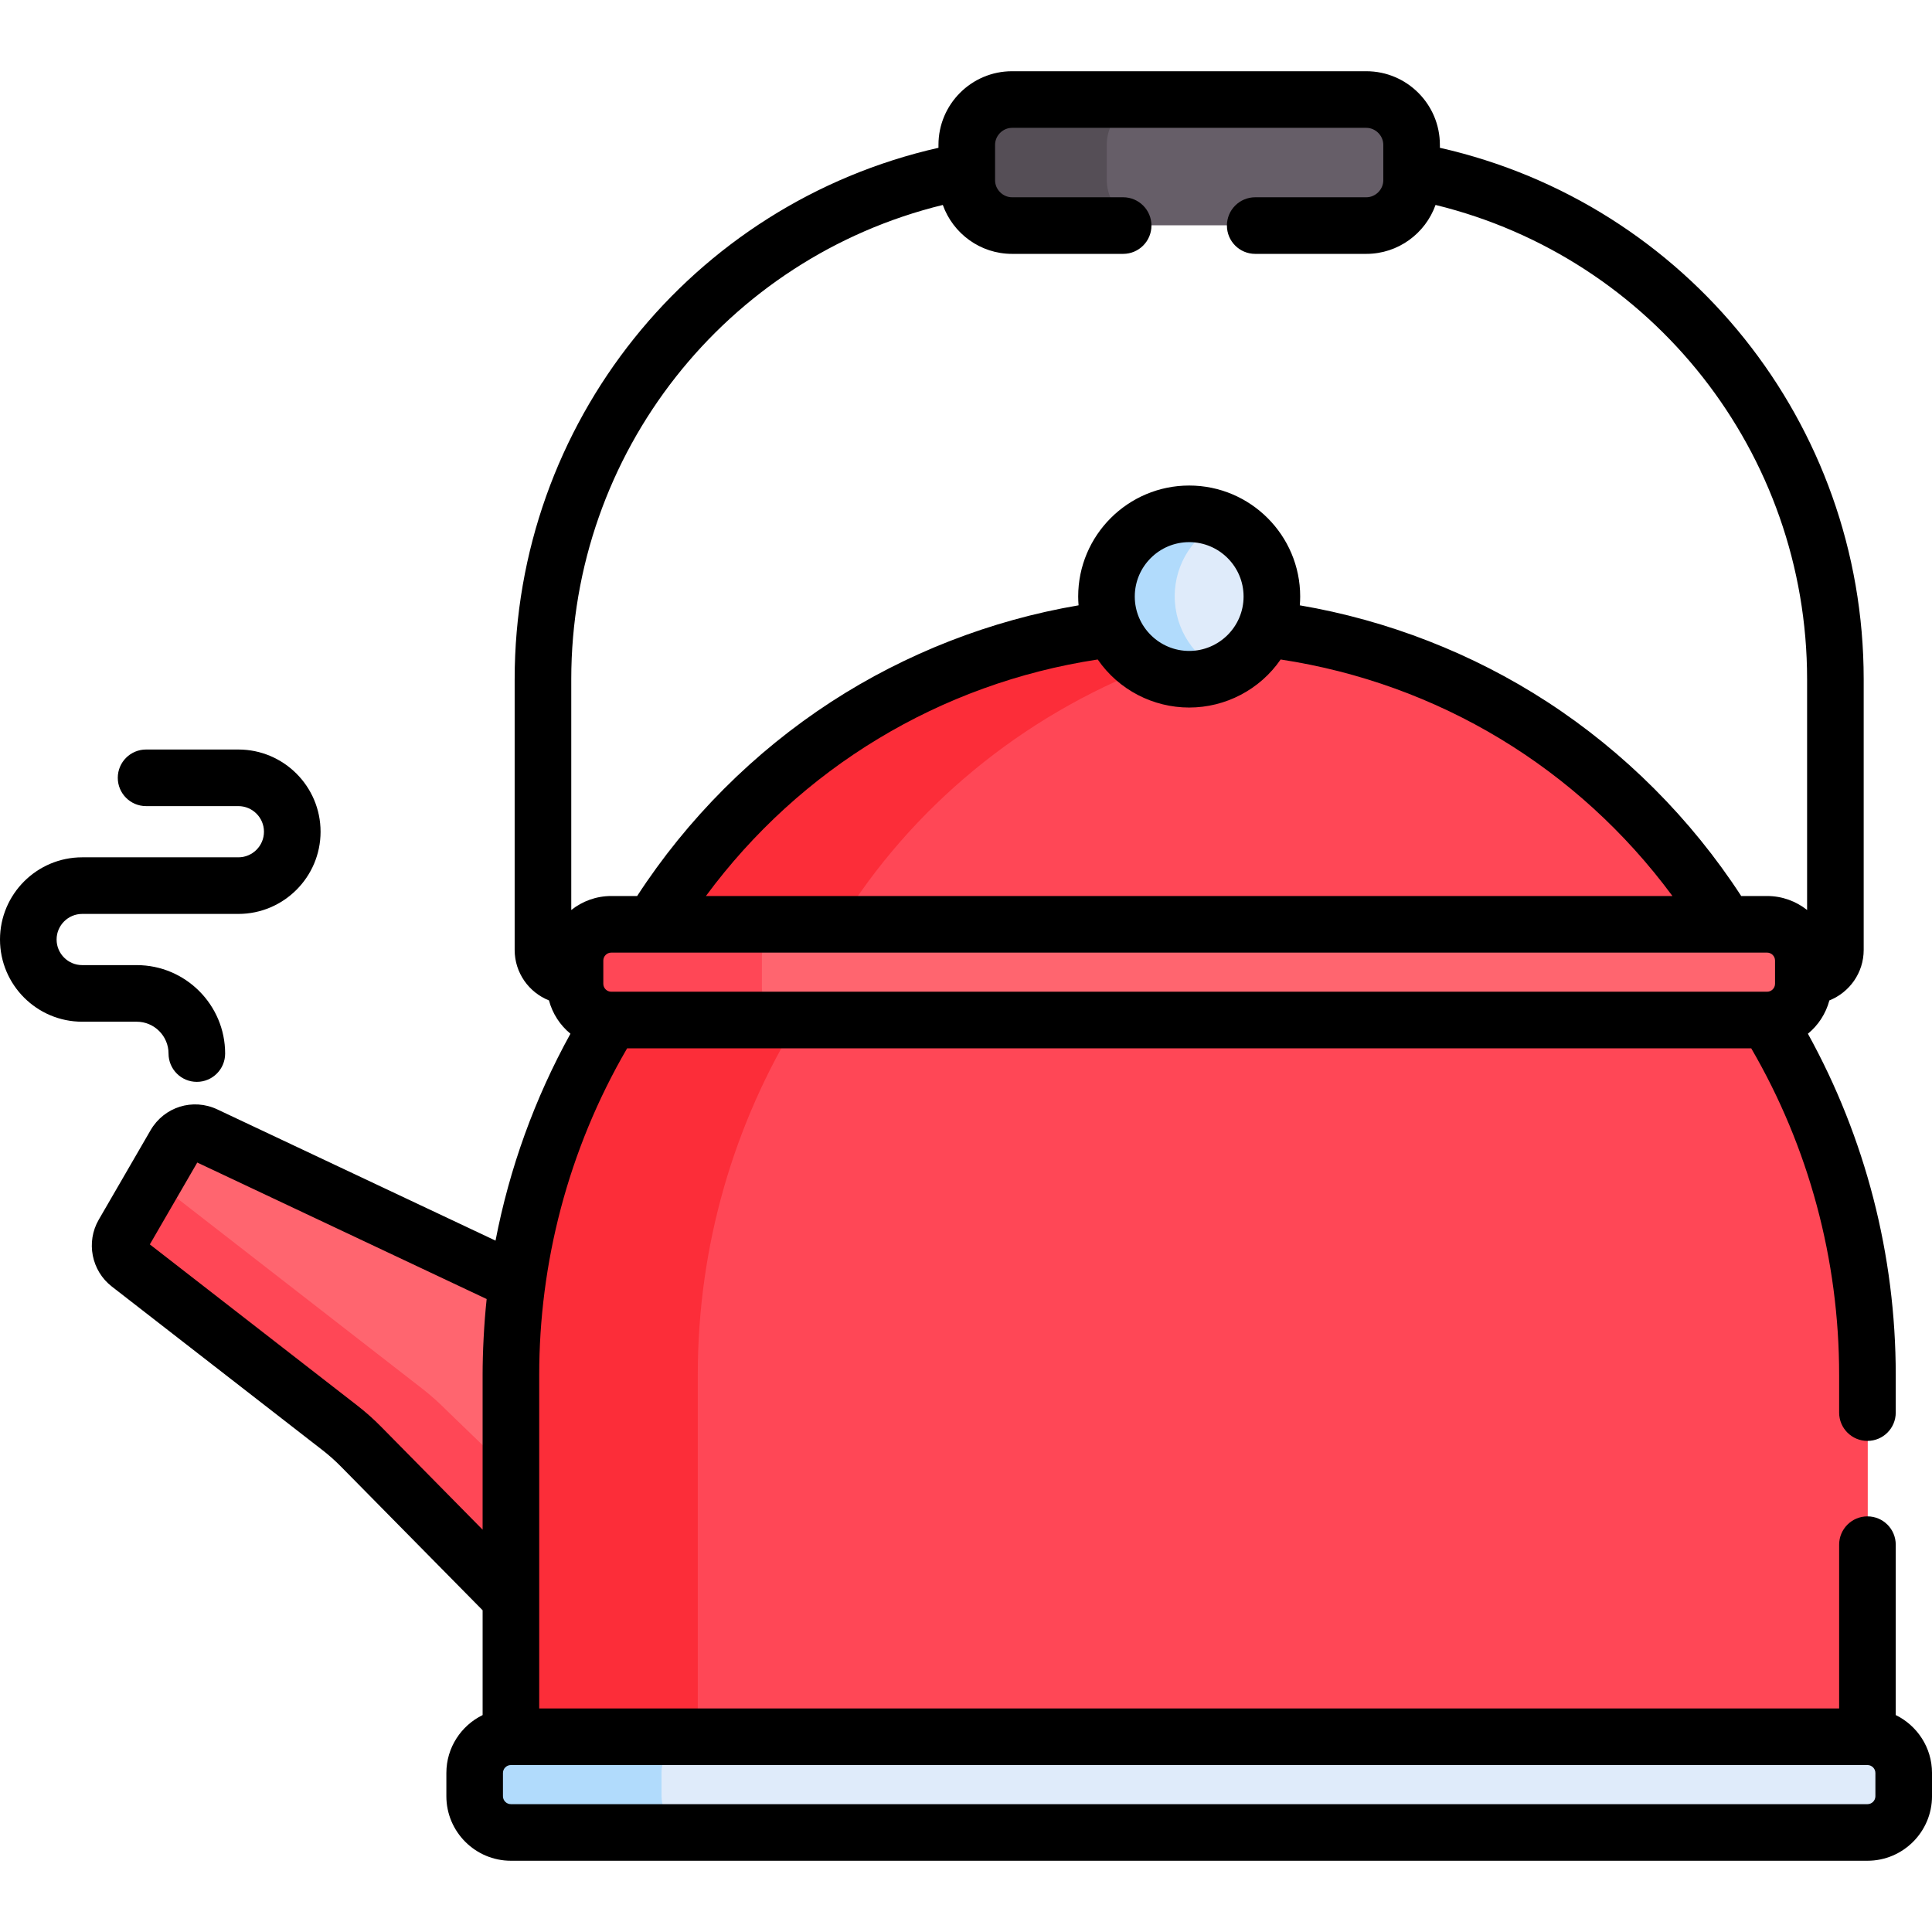 <svg id="Capa_1" enable-background="new 0 0 512 512" height="512" viewBox="0 0 512 512" width="512" xmlns="http://www.w3.org/2000/svg"><g><g><path d="m268.288 59.701h93.881c6.6 0 12-5.4 12-12v-9.4c0-6.6-5.4-12-12-12h-93.881c-6.6 0-12 5.4-12 12v9.4c0 6.6 5.4 12 12 12z" fill="#665e68"/><path d="m293.311 47.701v-9.4c0-6.6 5.4-12 12-12h-37.024c-6.6 0-12 5.4-12 12v9.4c0 6.6 5.4 12 12 12h37.024c-6.6 0-12-5.401-12-12z" fill="#554e56"/><path d="m32.738 326.916 13.729-23.697c1.617-2.791 5.102-3.879 8.02-2.503l84.667 38.987c-1.1 8.036-1.673 16.241-1.673 24.579v59.306l-41.76-40.331c-1.739-1.764-3.592-3.41-5.548-4.929l-55.871-43.397c-2.453-1.905-3.121-5.328-1.564-8.015z" fill="#ff656f"/><path d="m118.388 373.79c-2.066-2.096-4.268-4.052-6.592-5.857l-66.383-51.562c-2.034-1.58-3.031-4.039-2.82-6.466l-9.856 17.011c-1.556 2.687-.889 6.11 1.563 8.015l55.872 43.397c1.956 1.519 3.809 3.166 5.548 4.929l41.76 40.331v-31.36z" fill="#ff4756"/><path d="m468.43 270.24c16.831 27.36 26.545 59.565 26.545 94.043v95.895h-359.494v-95.895c0-34.478 9.715-66.683 26.545-94.043z" fill="#ff4756"/><path d="m211.465 270.24h-49.439c-16.831 27.36-26.545 59.565-26.545 94.043v95.895h49.439v-95.895c0-34.479 9.715-66.684 26.545-94.043z" fill="#fc2d39"/><path d="m135.481 460.177h359.495c5.307 0 9.609 4.302 9.609 9.609v6.148c0 5.307-4.302 9.609-9.609 9.609h-359.495c-5.307 0-9.609-4.302-9.609-9.609v-6.148c-.001-5.306 4.302-9.609 9.609-9.609z" fill="#dfebfa"/><path d="m175.311 475.935v-6.148c0-5.307 4.302-9.609 9.609-9.609h-49.44c-5.307 0-9.609 4.302-9.609 9.609v6.148c0 5.307 4.302 9.609 9.609 9.609h49.439c-5.306 0-9.608-4.303-9.608-9.609z" fill="#b1dbfc"/><path d="m296.047 166.569c3.334 7.85 10.114 12.356 19.181 12.356s15.847-4.506 19.181-12.356c51.615 6.228 96.974 36.012 122.99 78.304h-284.342c26.016-42.292 71.375-72.076 122.99-78.304z" fill="#ff4756"/><g><path d="m305.131 176.63c-4.038-2.075-7.147-5.498-9.084-10.061-51.615 6.228-96.974 36.012-122.99 78.304h49.439c18.959-30.82 48.196-54.984 82.635-68.243z" fill="#fc2d39"/></g><circle cx="315.228" cy="158.009" fill="#dfebfa" r="21.917"/><path d="m311.311 158.009c0-8.896 5.303-16.547 12.917-19.982-2.747-1.239-5.791-1.934-9-1.934-12.104 0-21.917 9.813-21.917 21.917s9.813 21.917 21.917 21.917c3.209 0 6.253-.695 9-1.934-7.614-3.437-12.917-11.089-12.917-19.984z" fill="#b1dbfc"/><path d="m162.078 243.873h306.301c5.307 0 9.609 4.302 9.609 9.609v8.148c0 5.307-4.302 9.609-9.609 9.609h-306.301c-5.307 0-9.609-4.302-9.609-9.609v-8.148c0-5.306 4.302-9.609 9.609-9.609z" fill="#ff656f"/><path d="m201.908 261.631v-8.148c0-5.307 4.302-9.609 9.609-9.609h-49.439c-5.307 0-9.609 4.302-9.609 9.609v8.148c0 5.307 4.302 9.609 9.609 9.609h49.439c-5.307 0-9.609-4.303-9.609-9.609z" fill="#ff4756"/></g><g><path d="m502.391 454.51v-45.156c0-4.143-3.357-7.5-7.5-7.5s-7.5 3.357-7.5 7.5v43.401h-344.495c0-12.756 0-78.33 0-88.395 0-29.426 7.528-59.456 23.297-86.543h297.902c15.254 26.203 23.296 56.032 23.296 86.543v9.993c0 4.143 3.357 7.5 7.5 7.5s7.5-3.357 7.5-7.5v-9.993c0-31.751-8.039-62.817-23.277-90.412 2.736-2.24 4.751-5.315 5.691-8.827 5.318-2.12 9.091-7.31 9.091-13.376v-71.742c0-67.767-46.865-126.017-112.313-140.837v-.788c0-10.752-8.748-19.5-19.5-19.5h-93.881c-10.752 0-19.5 8.748-19.5 19.5v.788c-65.448 14.82-112.313 73.07-112.313 140.837v71.742c0 6.066 3.774 11.257 9.092 13.376.94 3.511 2.955 6.586 5.691 8.826-9.475 17.156-16.154 35.655-19.853 54.829l-73.719-34.767c-6.499-3.064-14.11-.684-17.706 5.527l-13.729 23.697s-.001 0-.001.001c-3.419 5.903-1.935 13.511 3.453 17.697l55.87 43.396c1.691 1.313 3.309 2.751 4.809 4.272l37.601 38.141v27.769c-5.679 2.786-9.608 8.612-9.608 15.354v6.148c0 9.434 7.675 17.108 17.108 17.108h359.495c9.435 0 17.109-7.675 17.109-17.108v-6.148c-.001-6.741-3.93-12.567-9.61-15.353zm-31.988-193.802c0 1.163-.946 2.109-2.109 2.109h-306.301c-1.163 0-2.109-.946-2.109-2.109v-6.147c0-1.163.946-2.109 2.109-2.109h306.301c1.163 0 2.109.946 2.109 2.109zm-155.259-73.204c9.615 0 18.742-4.738 24.237-12.734 41.792 6.359 78.805 28.795 103.831 62.682h-256.138c25.027-33.887 62.04-56.322 103.831-62.682 5.579 8.117 14.763 12.734 24.239 12.734zm-14.417-29.417c0-7.949 6.468-14.417 14.417-14.417s14.417 6.468 14.417 14.417c0 7.99-6.524 14.417-14.417 14.417-7.881 0-14.417-6.412-14.417-14.417zm-149.337 21.917c0-59.977 40.959-111.63 98.464-125.692 2.695 7.543 9.892 12.966 18.35 12.966h29.44c4.143 0 7.5-3.357 7.5-7.5s-3.357-7.5-7.5-7.5h-29.44c-2.439 0-4.5-2.061-4.5-4.5v-9.399c0-2.439 2.061-4.5 4.5-4.5h93.881c2.439 0 4.5 2.061 4.5 4.5v9.399c0 2.439-2.061 4.5-4.5 4.5h-29.44c-4.143 0-7.5 3.357-7.5 7.5s3.357 7.5 7.5 7.5h29.44c8.458 0 15.655-5.423 18.35-12.966 57.504 14.062 98.463 65.714 98.463 125.692v61.154c-2.918-2.313-6.598-3.706-10.603-3.706h-6.858c-13.283-20.446-30.988-38.182-51.43-51.465-19.782-12.854-42.291-21.606-65.546-25.571.061-.769.101-1.544.101-2.329 0-16.221-13.196-29.417-29.417-29.417s-29.417 13.196-29.417 29.417c0 .784.04 1.559.101 2.328-23.255 3.964-45.764 12.717-65.546 25.571-20.442 13.282-38.146 31.019-51.431 51.465h-6.857c-4.005 0-7.685 1.393-10.604 3.707v-61.154zm-23.494 184.356v41.015l-26.918-27.305c-1.962-1.99-4.077-3.87-6.289-5.588l-54.98-42.705 12.569-21.694 76.692 36.171c-.703 6.546-1.074 14.191-1.074 20.106zm369.104 111.653c0 1.163-.946 2.108-2.109 2.108h-359.495c-1.162 0-2.108-.945-2.108-2.108v-6.148c0-1.163.946-2.109 2.108-2.109h359.495c1.163 0 2.109.946 2.109 2.109z"/><path d="m44.663 279.205c0 4.143 3.357 7.5 7.5 7.5s7.5-3.357 7.5-7.5c0-12.925-10.516-23.439-23.44-23.439h-14.439c-3.741 0-6.784-3.043-6.784-6.784 0-3.74 3.043-6.783 6.784-6.783h41.386c12.012 0 21.784-9.772 21.784-21.784s-9.772-21.785-21.784-21.785h-24.457c-4.143 0-7.5 3.357-7.5 7.5s3.357 7.5 7.5 7.5h24.457c3.741 0 6.784 3.043 6.784 6.784s-3.043 6.784-6.784 6.784h-41.386c-12.012 0-21.784 9.772-21.784 21.783s9.772 21.784 21.784 21.784h14.438c4.655.001 8.441 3.787 8.441 8.44z"/></g></g></svg>